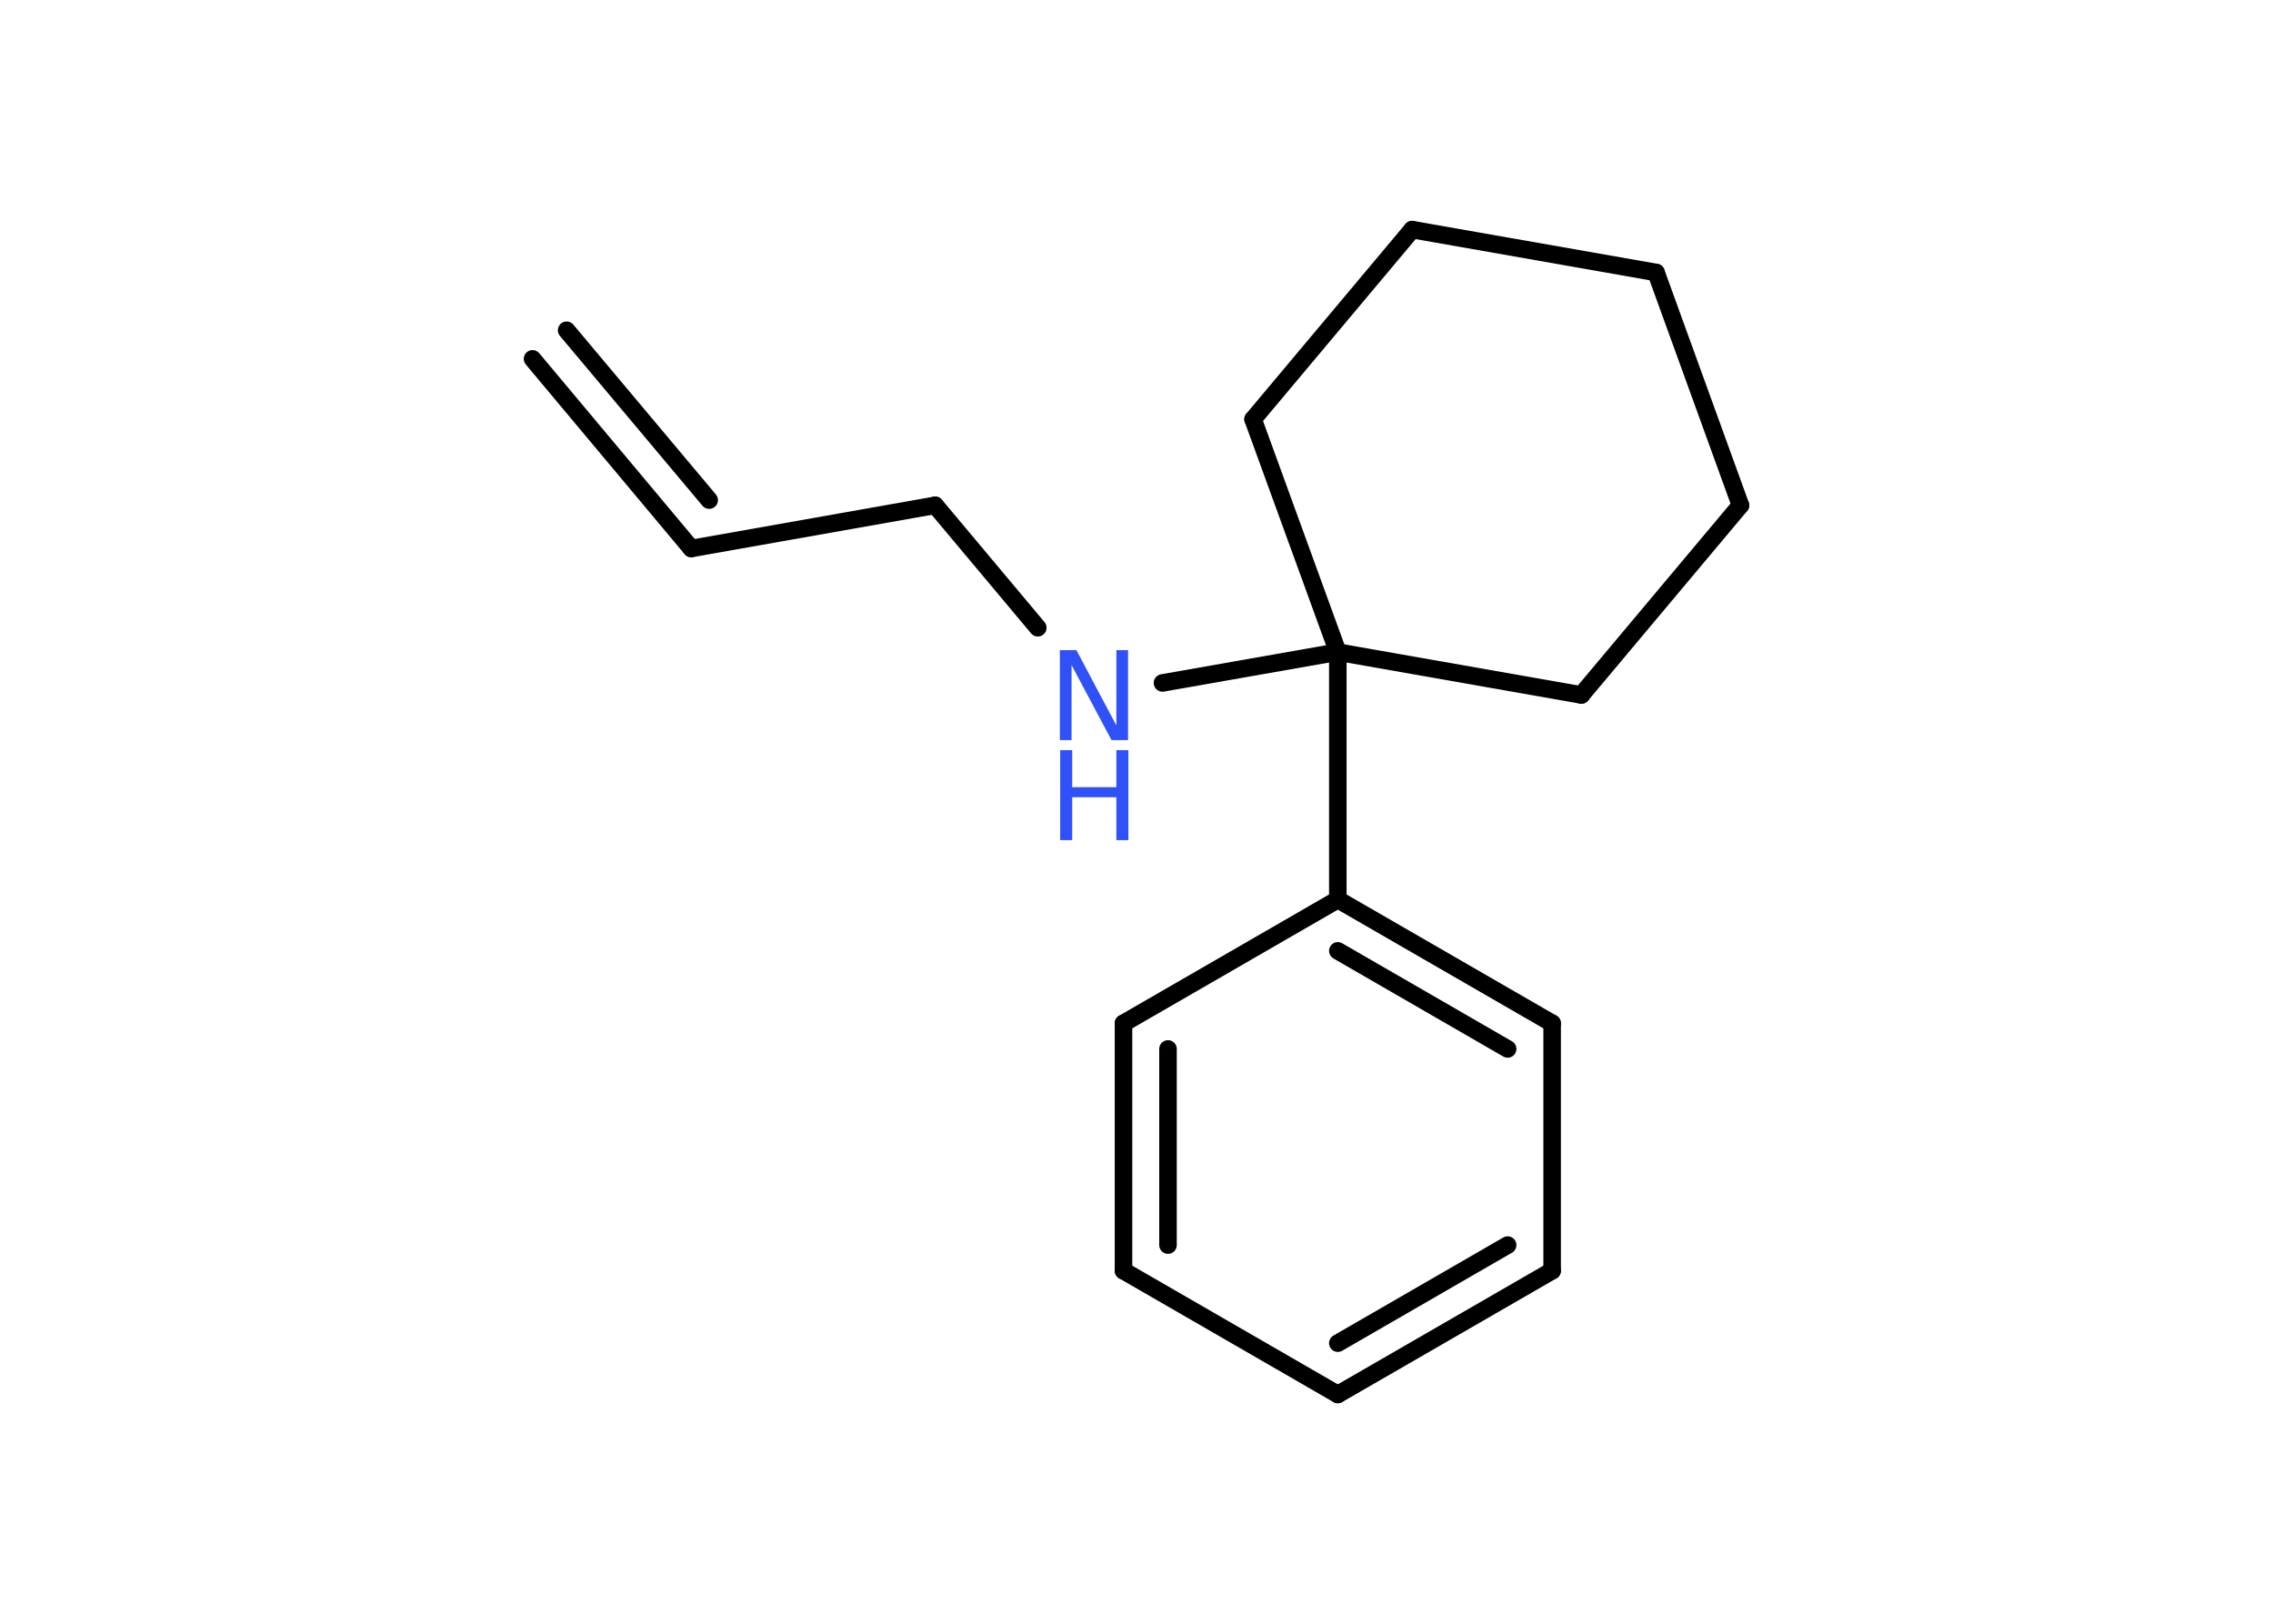 <?xml version='1.0' encoding='UTF-8'?>
<!DOCTYPE svg PUBLIC "-//W3C//DTD SVG 1.1//EN" "http://www.w3.org/Graphics/SVG/1.1/DTD/svg11.dtd">
<svg version='1.2' xmlns='http://www.w3.org/2000/svg' xmlns:xlink='http://www.w3.org/1999/xlink' width='70.0mm' height='50.0mm' viewBox='0 0 70.0 50.0'>
  <desc>Generated by the Chemistry Development Kit (http://github.com/cdk)</desc>
  <g stroke-linecap='round' stroke-linejoin='round' stroke='#000000' stroke-width='.54' fill='#3050F8'>
    <rect x='.0' y='.0' width='70.0' height='50.0' fill='#FFFFFF' stroke='none'/>
    <g id='mol1' class='mol'>
      <g id='mol1bnd1' class='bond'>
        <line x1='21.29' y1='16.89' x2='16.4' y2='11.05'/>
        <line x1='21.84' y1='15.4' x2='17.45' y2='10.17'/>
      </g>
      <line id='mol1bnd2' class='bond' x1='21.29' y1='16.89' x2='28.8' y2='15.56'/>
      <line id='mol1bnd3' class='bond' x1='28.8' y1='15.56' x2='31.96' y2='19.33'/>
      <line id='mol1bnd4' class='bond' x1='35.8' y1='21.03' x2='41.2' y2='20.08'/>
      <line id='mol1bnd5' class='bond' x1='41.2' y1='20.08' x2='41.2' y2='27.7'/>
      <g id='mol1bnd6' class='bond'>
        <line x1='47.8' y1='31.51' x2='41.2' y2='27.7'/>
        <line x1='46.43' y1='32.3' x2='41.2' y2='29.28'/>
      </g>
      <line id='mol1bnd7' class='bond' x1='47.8' y1='31.51' x2='47.8' y2='39.13'/>
      <g id='mol1bnd8' class='bond'>
        <line x1='41.2' y1='42.94' x2='47.8' y2='39.13'/>
        <line x1='41.2' y1='41.36' x2='46.43' y2='38.34'/>
      </g>
      <line id='mol1bnd9' class='bond' x1='41.2' y1='42.94' x2='34.6' y2='39.13'/>
      <g id='mol1bnd10' class='bond'>
        <line x1='34.6' y1='31.51' x2='34.6' y2='39.13'/>
        <line x1='35.97' y1='32.3' x2='35.97' y2='38.34'/>
      </g>
      <line id='mol1bnd11' class='bond' x1='41.2' y1='27.7' x2='34.6' y2='31.51'/>
      <line id='mol1bnd12' class='bond' x1='41.2' y1='20.08' x2='38.59' y2='12.91'/>
      <line id='mol1bnd13' class='bond' x1='38.59' y1='12.91' x2='43.49' y2='7.07'/>
      <line id='mol1bnd14' class='bond' x1='43.49' y1='7.07' x2='51.0' y2='8.39'/>
      <line id='mol1bnd15' class='bond' x1='51.0' y1='8.39' x2='53.6' y2='15.56'/>
      <line id='mol1bnd16' class='bond' x1='53.6' y1='15.56' x2='48.7' y2='21.4'/>
      <line id='mol1bnd17' class='bond' x1='41.2' y1='20.08' x2='48.7' y2='21.4'/>
      <g id='mol1atm4' class='atom'>
        <path d='M32.65 20.02h.5l1.23 2.32v-2.32h.36v2.77h-.51l-1.23 -2.31v2.31h-.36v-2.77z' stroke='none'/>
        <path d='M32.65 23.1h.37v1.14h1.36v-1.14h.37v2.77h-.37v-1.32h-1.36v1.32h-.37v-2.77z' stroke='none'/>
      </g>
    </g>
  </g>
</svg>
